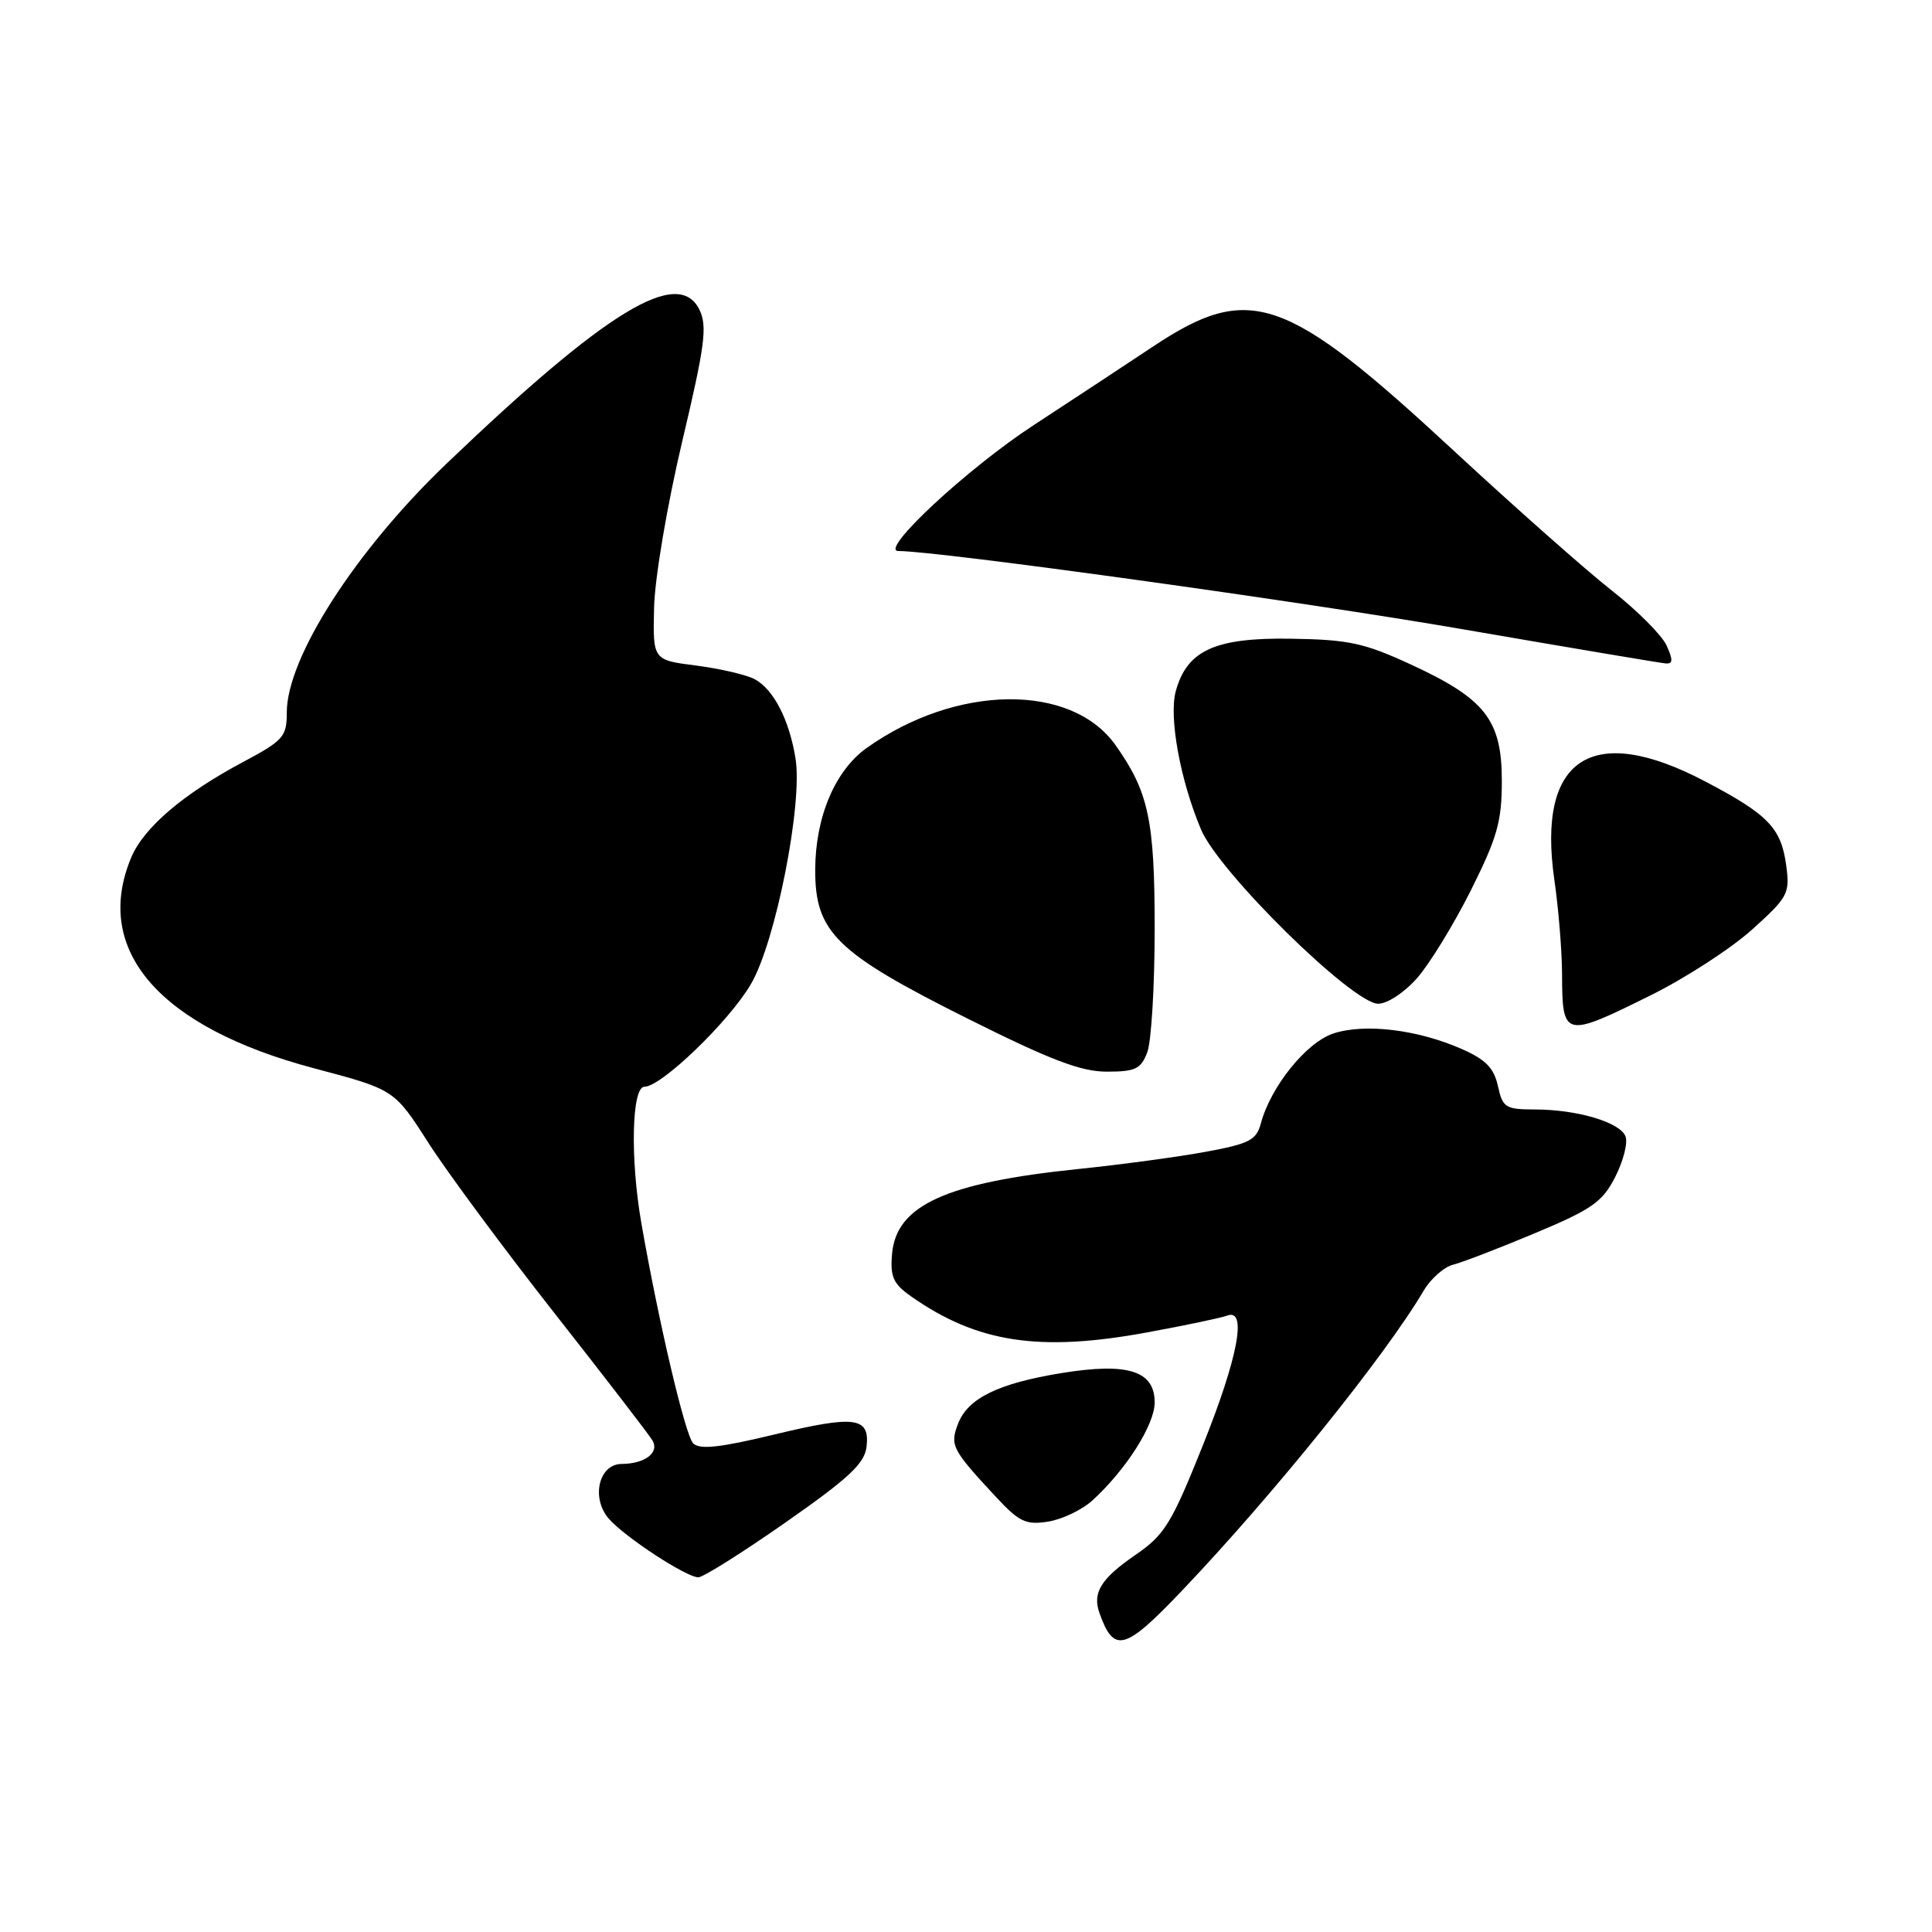 <?xml version="1.0" encoding="UTF-8" standalone="no"?>
<!DOCTYPE svg PUBLIC "-//W3C//DTD SVG 1.1//EN" "http://www.w3.org/Graphics/SVG/1.1/DTD/svg11.dtd" >
<svg xmlns="http://www.w3.org/2000/svg" xmlns:xlink="http://www.w3.org/1999/xlink" version="1.1" viewBox="0 0 256 256">
 <g >
 <path fill="currentColor"
d=" M 156.57 210.82 C 168.69 198.10 183.53 179.69 188.65 171.01 C 189.59 169.43 191.34 167.88 192.54 167.58 C 193.74 167.28 198.63 165.40 203.40 163.40 C 210.96 160.23 212.33 159.28 214.03 155.94 C 215.10 153.84 215.72 151.42 215.39 150.58 C 214.67 148.70 208.97 147.01 203.33 147.01 C 199.48 147.00 199.11 146.76 198.48 143.90 C 197.95 141.50 196.86 140.39 193.65 138.98 C 187.79 136.41 180.81 135.58 176.68 136.94 C 173.09 138.13 168.37 143.98 167.06 148.89 C 166.47 151.07 165.52 151.56 159.82 152.61 C 156.22 153.28 148.59 154.31 142.88 154.90 C 125.31 156.71 118.74 159.71 118.20 166.18 C 117.94 169.18 118.37 170.12 120.70 171.76 C 129.44 177.91 137.70 179.18 151.95 176.56 C 157.03 175.63 161.82 174.62 162.59 174.33 C 165.29 173.29 164.08 179.79 159.38 191.53 C 155.24 201.87 154.32 203.37 150.50 206.00 C 145.87 209.18 144.72 211.04 145.69 213.75 C 147.60 219.12 149.04 218.73 156.57 210.82 Z  M 104.09 201.73 C 112.47 195.88 114.56 193.92 114.82 191.72 C 115.28 187.75 113.33 187.49 102.52 190.10 C 95.37 191.82 92.71 192.11 91.85 191.25 C 90.80 190.20 87.26 175.15 84.97 162.00 C 83.49 153.48 83.71 144.00 85.39 144.00 C 87.63 144.00 96.60 135.36 99.50 130.40 C 102.77 124.83 106.39 106.52 105.41 100.50 C 104.58 95.36 102.50 91.34 99.99 89.99 C 98.89 89.41 95.41 88.60 92.25 88.19 C 86.50 87.46 86.50 87.46 86.67 80.48 C 86.77 76.56 88.40 66.95 90.38 58.56 C 93.41 45.79 93.74 43.24 92.69 41.06 C 89.91 35.33 80.40 41.11 59.12 61.48 C 47.07 73.02 38.00 87.16 38.00 94.41 C 38.00 97.62 37.56 98.12 32.17 100.99 C 24.27 105.20 19.03 109.68 17.38 113.64 C 12.25 125.91 21.11 136.12 41.60 141.55 C 52.25 144.37 52.25 144.37 56.77 151.44 C 59.25 155.32 66.77 165.47 73.47 174.00 C 80.17 182.53 86.01 190.11 86.45 190.86 C 87.41 192.48 85.46 193.96 82.36 193.98 C 79.32 194.01 78.29 198.54 80.70 201.27 C 82.88 203.73 90.94 209.00 92.54 209.00 C 93.17 209.00 98.37 205.73 104.09 201.73 Z  M 144.78 198.79 C 149.25 194.69 153.00 188.77 153.00 185.83 C 153.00 181.63 149.43 180.51 140.65 181.94 C 132.27 183.30 128.22 185.29 126.94 188.67 C 125.85 191.52 126.14 192.08 131.95 198.33 C 135.06 201.67 135.92 202.09 138.89 201.62 C 140.76 201.32 143.41 200.05 144.78 198.79 Z  M 152.02 139.43 C 152.56 138.02 153.00 130.65 153.00 123.06 C 153.00 108.65 152.20 104.93 147.81 98.73 C 141.95 90.48 126.71 90.66 114.84 99.11 C 110.65 102.10 108.05 108.23 108.02 115.22 C 107.99 123.53 110.76 126.24 128.21 134.97 C 139.22 140.47 143.23 142.00 146.66 142.00 C 150.45 142.00 151.18 141.65 152.02 139.43 Z  M 218.73 131.88 C 223.30 129.62 229.33 125.71 232.13 123.20 C 236.92 118.89 237.18 118.40 236.69 114.73 C 236.02 109.70 234.32 107.94 225.92 103.53 C 210.93 95.65 203.63 100.43 205.96 116.58 C 206.51 120.38 206.97 126.01 206.98 129.08 C 207.01 137.52 207.24 137.58 218.73 131.88 Z  M 187.79 129.58 C 189.44 127.70 192.64 122.48 194.90 117.97 C 198.40 110.97 199.00 108.85 199.00 103.46 C 199.00 95.41 196.80 92.59 186.97 88.06 C 180.73 85.18 178.71 84.75 171.00 84.63 C 161.00 84.48 157.28 86.18 155.80 91.57 C 154.86 95.01 156.37 103.33 159.14 109.91 C 161.52 115.58 179.24 133.00 182.62 133.00 C 183.84 133.00 186.11 131.50 187.79 129.58 Z  M 220.83 85.53 C 220.22 84.18 216.96 80.91 213.61 78.28 C 210.25 75.65 200.75 67.25 192.50 59.60 C 170.35 39.08 165.57 37.43 152.84 45.88 C 148.80 48.56 141.68 53.26 137.00 56.31 C 128.23 62.03 116.43 72.99 119.03 73.01 C 124.44 73.03 172.87 79.75 194.00 83.41 C 208.03 85.83 220.05 87.86 220.73 87.91 C 221.67 87.98 221.70 87.43 220.83 85.53 Z "/>
</g>
</svg>